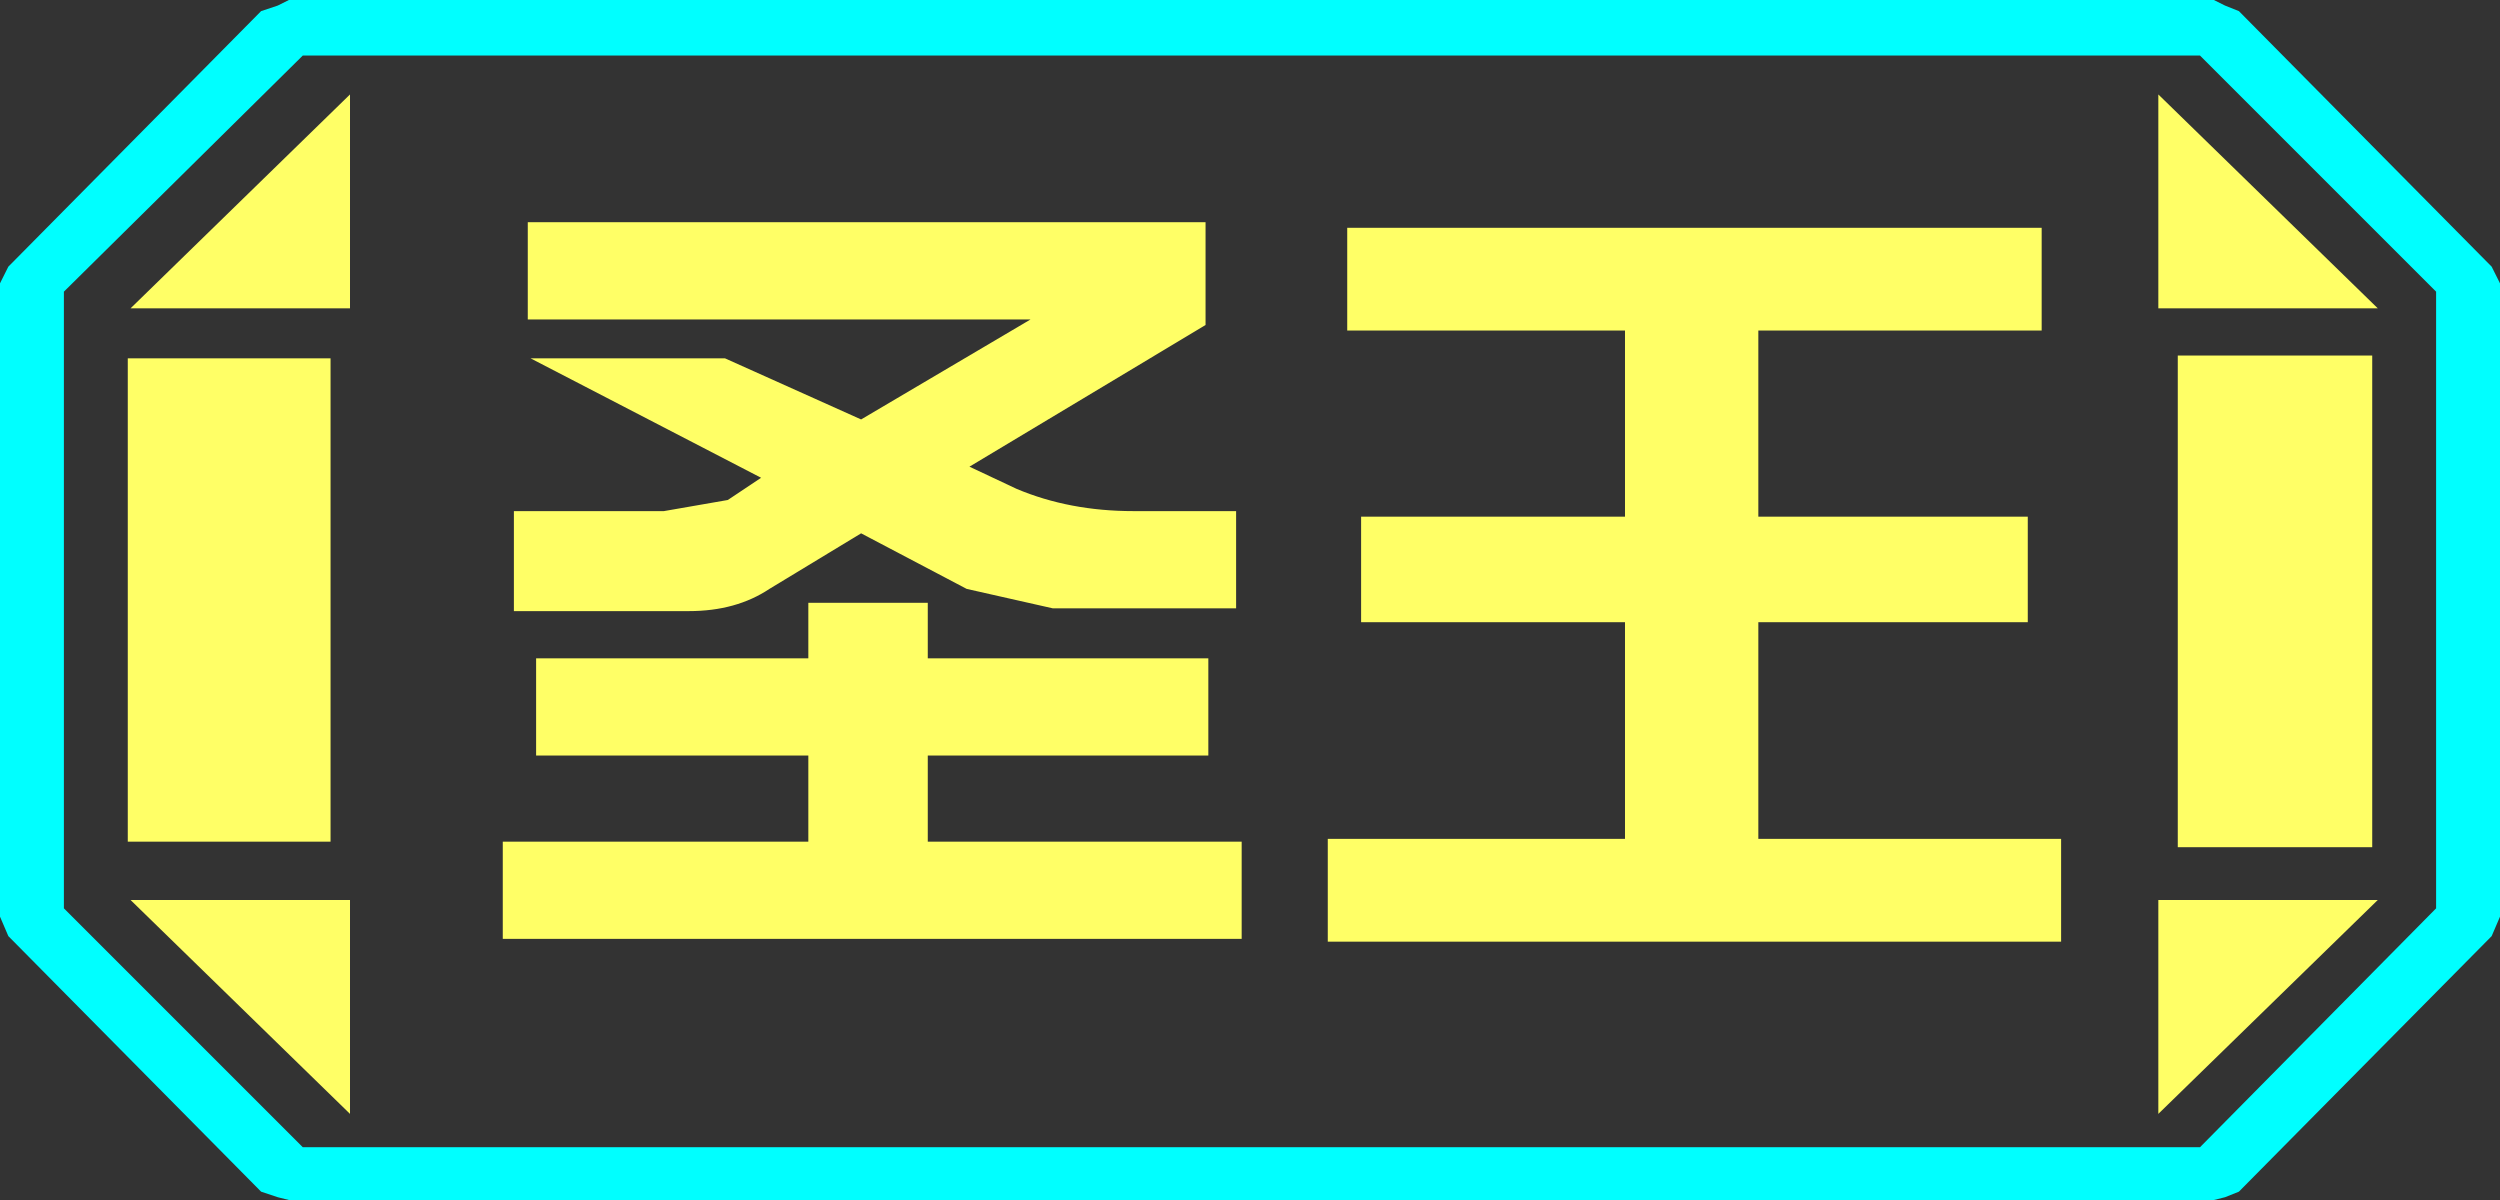 <?xml version="1.0" encoding="UTF-8" standalone="no"?>
<svg xmlns:ffdec="https://www.free-decompiler.com/flash" xmlns:xlink="http://www.w3.org/1999/xlink" ffdec:objectType="frame" height="21.6px" width="45.0px" xmlns="http://www.w3.org/2000/svg">
  <rect width="100%" height="100%" fill="#333333" stroke="none"/>
  <g transform="matrix(1.0, 0.0, 0.0, 1.0, 0.0, 0.0)">
    <use ffdec:characterId="1" height="21.6" transform="matrix(1.0, 0.0, 0.0, 1.0, 0.0, 0.0)" width="45.0" xlink:href="#shape0"/>
  </g>
  <defs>
    <g id="shape0" transform="matrix(1.0, 0.0, 0.0, 1.0, 0.0, 0.0)">
      <path d="M45.0 5.1 L45.0 16.5 44.85 16.85 40.3 21.45 40.05 21.55 39.85 21.6 5.2 21.6 5.0 21.55 4.7 21.45 0.15 16.85 0.0 16.5 0.0 5.1 0.15 4.8 4.7 0.2 5.0 0.1 5.2 0.0 39.85 0.0 40.05 0.1 40.3 0.2 44.85 4.8 45.0 5.1 M43.85 16.35 L43.85 5.25 39.6 1.0 5.45 1.0 1.15 5.25 1.15 16.35 5.45 20.65 39.6 20.65 43.85 16.35" fill="#00ffff" fill-rule="evenodd" stroke="none"/>
      <path d="M42.7 6.4 L39.2 6.4 39.2 15.25 42.7 15.25 42.7 6.4 M43.85 16.35 L39.6 20.65 5.45 20.65 1.15 16.35 1.15 5.25 5.45 1.0 39.6 1.0 43.85 5.25 43.85 16.35 M38.85 1.7 L38.85 5.55 42.8 5.55 38.85 1.7 M38.85 20.05 L42.8 16.2 38.85 16.2 38.85 20.05 M6.3 1.7 L2.35 5.55 6.3 5.55 6.3 1.7 M2.35 16.2 L6.3 20.05 6.3 16.2 2.35 16.2 M5.95 6.45 L2.3 6.45 2.3 15.15 5.95 15.15 5.95 6.45" fill="#ffff66" fill-opacity="0.0" fill-rule="evenodd" stroke="none"/>
      <path d="M42.7 6.4 L42.7 15.25 39.2 15.25 39.2 6.4 42.7 6.4 M38.85 1.7 L42.8 5.55 38.85 5.55 38.85 1.7 M6.3 1.7 L6.3 5.55 2.35 5.55 6.3 1.7 M38.85 20.05 L38.85 16.2 42.8 16.2 38.85 20.05 M5.95 6.45 L5.95 15.15 2.3 15.15 2.3 6.45 5.95 6.45 M2.35 16.2 L6.3 16.2 6.3 20.05 2.35 16.2" fill="#ffff66" fill-rule="evenodd" stroke="none"/>
      <path d="M31.65 11.2 L31.65 15.1 37.1 15.1 37.1 16.95 23.9 16.95 23.9 15.1 29.25 15.1 29.25 11.2 24.5 11.2 24.5 9.3 29.25 9.3 29.25 5.95 24.25 5.95 24.25 4.1 36.75 4.1 36.75 5.95 31.65 5.95 31.65 9.3 36.5 9.3 36.5 11.2 31.65 11.2 M21.7 5.85 L17.45 8.4 18.3 8.8 Q19.25 9.2 20.4 9.2 L22.25 9.2 22.25 10.95 18.95 10.95 17.4 10.6 15.5 9.6 13.85 10.6 Q13.25 11.0 12.4 11.0 L9.25 11.0 9.25 9.2 11.95 9.2 13.1 9.0 13.7 8.6 9.55 6.45 13.05 6.45 15.5 7.55 18.55 5.75 9.5 5.75 9.5 4.0 21.7 4.0 21.7 5.85 M22.35 16.9 L9.05 16.9 9.05 15.15 14.55 15.15 14.55 13.6 9.65 13.6 9.65 11.85 14.55 11.85 14.55 10.85 16.7 10.85 16.7 11.85 21.75 11.85 21.75 13.6 16.7 13.6 16.7 15.15 22.35 15.15 22.35 16.9" fill="#ffff66" fill-rule="evenodd" stroke="none"/>
    </g>
  </defs>
</svg>

